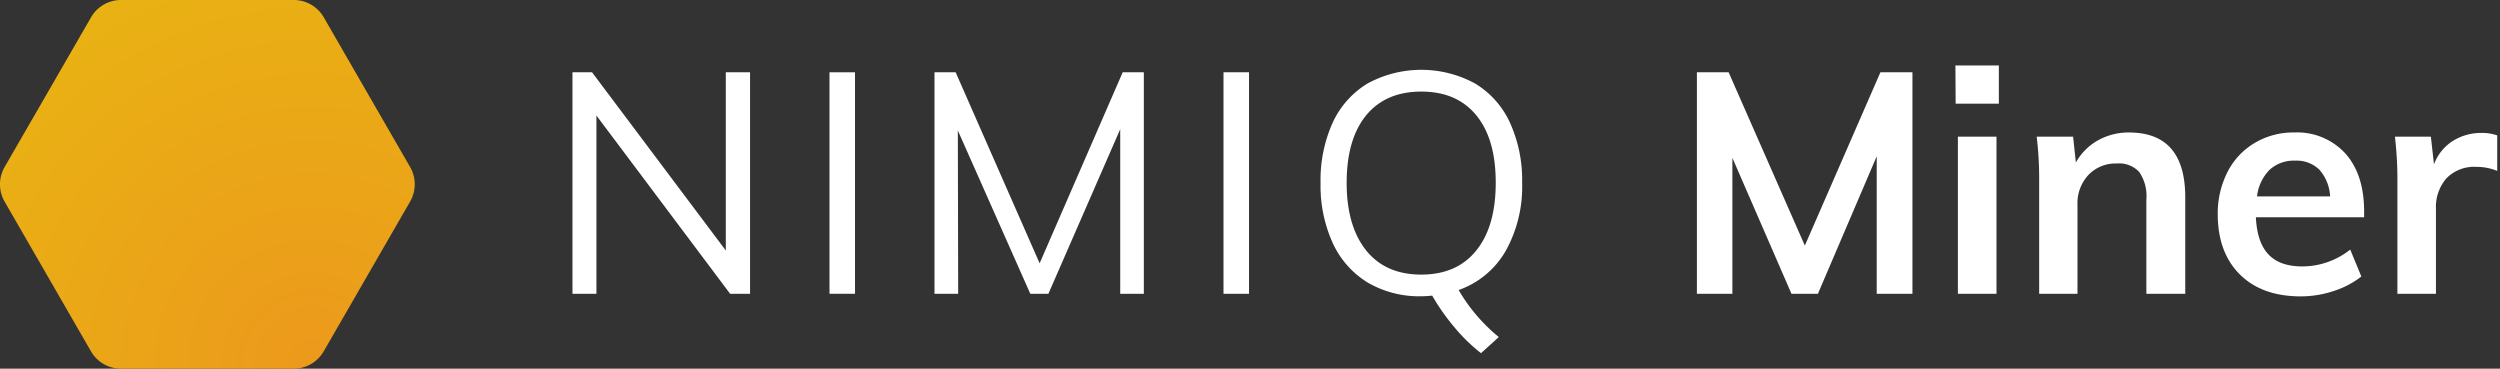 <svg id="Layer_1" data-name="Layer 1" xmlns="http://www.w3.org/2000/svg" xmlns:xlink="http://www.w3.org/1999/xlink" viewBox="0 0 434 64"><rect x="0" y="0" width="434" height="64" fill="#333333" stroke="none"/><defs><style>.cls-1{fill:url(#radial-gradient);}.cls-2{fill:#fff;}</style><radialGradient id="radial-gradient" cx="54.17" cy="63.17" r="72.02" gradientUnits="userSpaceOnUse"><stop offset="0" stop-color="#ec991c"/><stop offset="1" stop-color="#e9b213"/></radialGradient></defs><title>nimiq_miner</title><path class="cls-1" d="M71.2,29l-15-26A6,6,0,0,0,51,0H21a6,6,0,0,0-5.19,3L.8,29a6,6,0,0,0,0,6l15,26A6,6,0,0,0,21,64H51a6,6,0,0,0,5.19-3l15-26A6,6,0,0,0,71.2,29Z"/><path class="cls-2" d="M126,12.55h4.21V51h-3.46L103.54,20.06V51H99.38V12.55h3.4L126,43.49Z"/><path class="cls-2" d="M144,51V12.55h4.43V51Z"/><path class="cls-2" d="M194.9,12.55h3.67V51h-4.1V22.43L182,51h-3.14L166.28,22.65,166.34,51h-4.11V12.55h3.67l14.58,33.16Z"/><path class="cls-2" d="M212.4,51V12.55h4.43V51Z"/><path class="cls-2" d="M260.19,58.51l-3.08,2.8a29.44,29.44,0,0,1-4.54-4.4,37.49,37.49,0,0,1-3.94-5.59c-.79.08-1.42.11-1.89.11a17.7,17.7,0,0,1-9.29-2.37,15.68,15.68,0,0,1-6.07-6.83,24,24,0,0,1-2.13-10.45,24.25,24.25,0,0,1,2.1-10.48,15.49,15.49,0,0,1,6.05-6.8,19.52,19.52,0,0,1,18.68,0,15.43,15.43,0,0,1,6.05,6.8,24,24,0,0,1,2.11,10.42,22.89,22.89,0,0,1-2.89,11.91,15.28,15.28,0,0,1-8.13,6.72A30.14,30.14,0,0,0,260.19,58.51Zm-23-15q3.4,4.17,9.56,4.16t9.51-4.16q3.39-4.16,3.4-11.77T256.27,20q-3.37-4.1-9.53-4.1T237.18,20q-3.39,4.14-3.4,11.69T237.18,43.49Z"/><path class="cls-2" d="M326.44,12.55H332V51H325.8V27.13L315.59,51H311L300.74,27.4V51h-6.16V12.55h5.51l13.23,30.08Z"/><path class="cls-2" d="M339.46,11.36H347V18h-7.5ZM339.89,51V23.73h6.7V51Z"/><path class="cls-2" d="M379.36,34.26V51h-6.75V34.58a7.29,7.29,0,0,0-1.24-4.72,4.71,4.71,0,0,0-3.83-1.48,6.54,6.54,0,0,0-5,2,7.21,7.21,0,0,0-1.89,5.21V51H354V31.45a61.46,61.46,0,0,0-.43-7.72h6.32l.48,4.48a10,10,0,0,1,3.81-3.83A10.88,10.88,0,0,1,369.59,23Q379.36,23,379.36,34.26Z"/><path class="cls-2" d="M410.41,37.72H391.62q.21,4.37,2.19,6.45c1.31,1.39,3.27,2.08,5.86,2.08A13.41,13.41,0,0,0,408,43.33L409.93,48a15.33,15.33,0,0,1-4.78,2.51,18.08,18.08,0,0,1-5.75.94q-6.7,0-10.53-3.78T385,37.29a15.82,15.82,0,0,1,1.68-7.4,12.26,12.26,0,0,1,4.7-5.05A13,13,0,0,1,398.26,23a11.33,11.33,0,0,1,8.89,3.64q3.25,3.64,3.26,10ZM394,29.48a7.79,7.79,0,0,0-2.18,4.62h12.69a7.54,7.54,0,0,0-1.87-4.64,5.64,5.64,0,0,0-4.24-1.57A6.19,6.19,0,0,0,394,29.48Z"/><path class="cls-2" d="M433.52,23.51l0,6.16a9.33,9.33,0,0,0-3.56-.7,6.72,6.72,0,0,0-5.27,2,7.6,7.6,0,0,0-1.81,5.29V51h-6.69V31.45a63.42,63.42,0,0,0-.43-7.72H422l.54,4.81a8.12,8.12,0,0,1,3.24-4.05,9.17,9.17,0,0,1,5-1.41A7.7,7.7,0,0,1,433.52,23.51Z"/></svg>